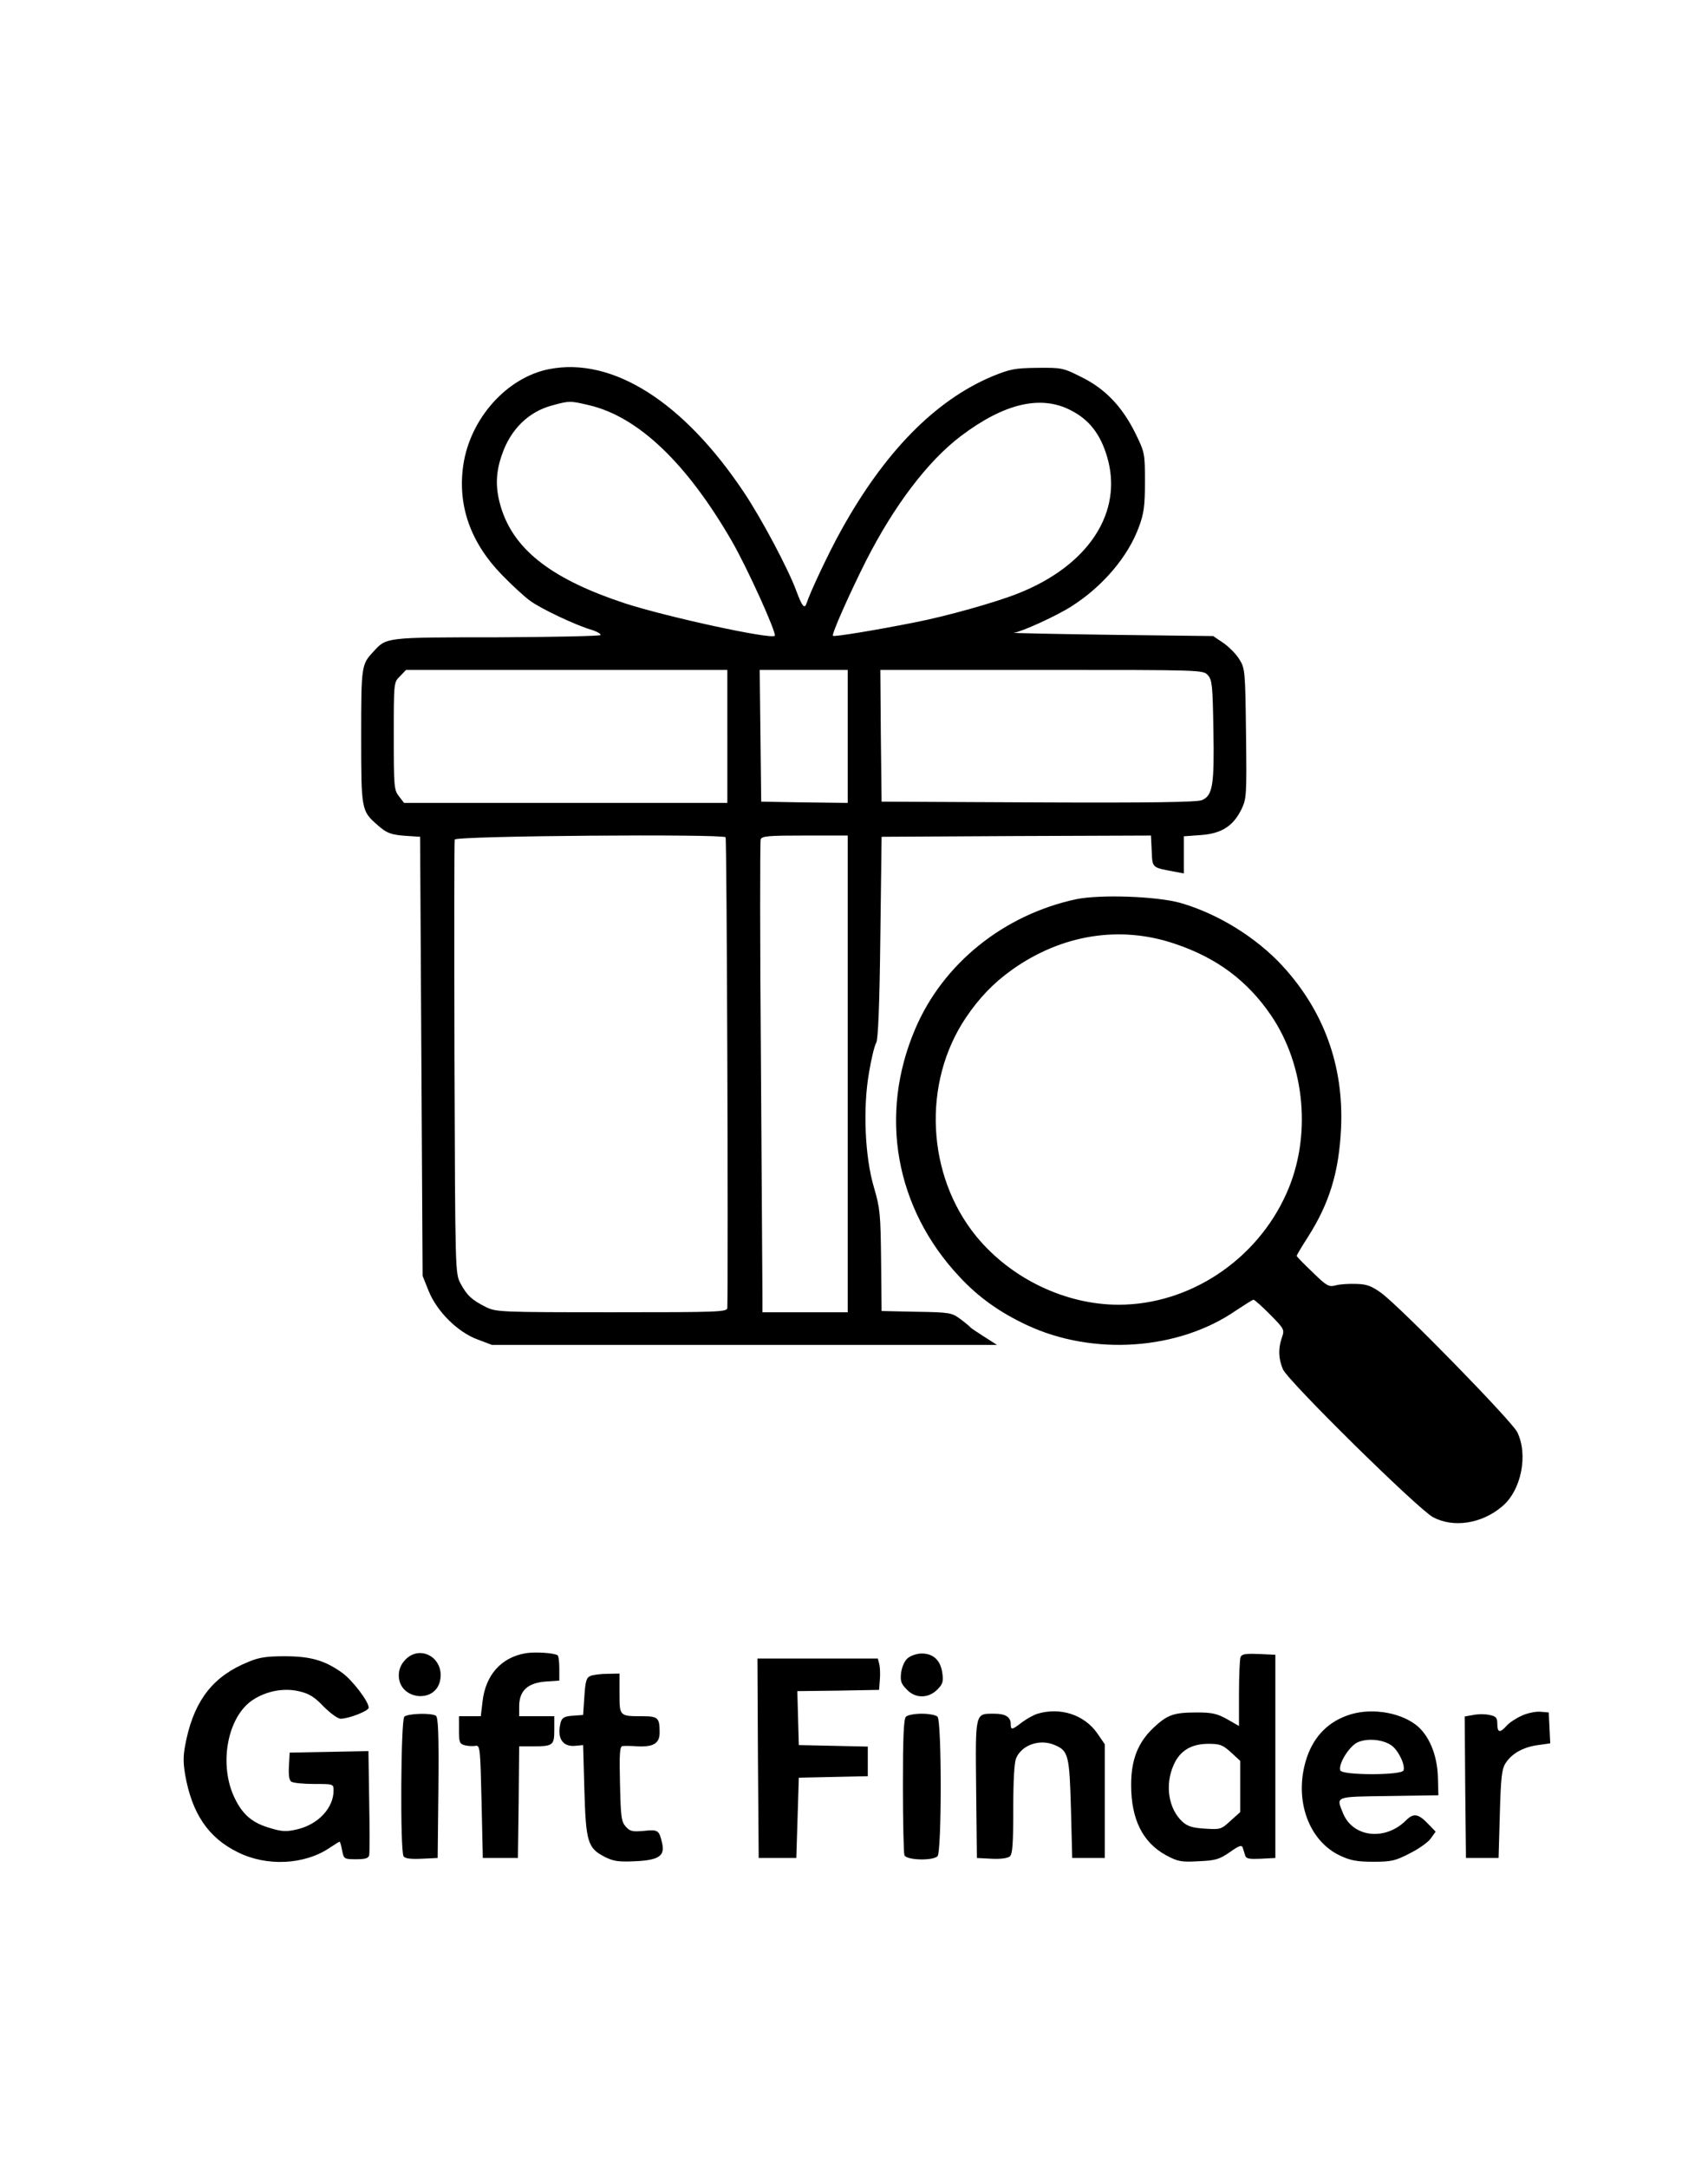 <?xml version="1.0" standalone="no"?>
<!DOCTYPE svg PUBLIC "-//W3C//DTD SVG 20010904//EN"
 "http://www.w3.org/TR/2001/REC-SVG-20010904/DTD/svg10.dtd">
<svg version="1.0" xmlns="http://www.w3.org/2000/svg"
 width="681pt" height="864pt" viewBox="0 0 681 864"
 preserveAspectRatio="xMidYMid meet">

<g transform="translate(0,864) scale(0.1,-0.1)"
fill="#000000" stroke="none">
<path d="M2190 7169 c-169 -33 -316 -197 -343 -384 -23 -160 29 -308 155 -437
40 -41 90 -87 111 -102 43 -32 183 -98 245 -116 23 -7 39 -17 36 -21 -2 -4
-189 -8 -415 -9 -445 0 -438 0 -490 -57 -48 -51 -49 -57 -49 -338 0 -294 1
-297 65 -353 38 -34 56 -40 125 -44 l45 -3 5 -875 5 -875 24 -60 c33 -82 116
-164 194 -193 l58 -22 1007 0 1007 0 -50 32 c-27 17 -52 34 -55 37 -3 4 -21
19 -41 34 -34 25 -41 27 -175 29 l-139 3 -2 201 c-2 184 -4 208 -28 290 -37
123 -45 319 -20 460 9 55 22 108 29 119 7 14 13 150 16 420 l5 400 537 3 537
2 3 -62 c3 -68 0 -65 91 -82 l37 -7 0 74 0 74 69 5 c82 6 128 36 161 103 20
42 21 56 18 302 -3 251 -4 259 -27 296 -13 21 -42 50 -64 65 l-40 27 -406 5
c-223 3 -398 7 -389 8 32 4 174 69 231 106 124 79 225 198 268 316 20 54 24
84 24 181 0 113 -1 116 -38 192 -53 107 -121 178 -215 224 -73 37 -79 38 -176
37 -90 -1 -109 -5 -180 -34 -228 -96 -430 -302 -603 -615 -47 -84 -123 -245
-137 -289 -8 -25 -18 -13 -41 49 -32 87 -138 287 -209 393 -241 361 -524 540
-776 491z m159 -144 c196 -46 389 -231 568 -540 62 -107 181 -370 172 -379
-16 -15 -433 76 -596 129 -286 94 -437 208 -492 372 -26 79 -27 143 0 220 34
101 106 172 200 197 69 19 72 19 148 1z m1920 -20 c73 -37 118 -94 145 -185
66 -221 -74 -435 -357 -546 -88 -35 -284 -90 -407 -114 -150 -30 -324 -59
-329 -54 -6 6 66 168 132 299 112 220 246 397 378 497 172 130 318 165 438
103z m-1369 -1300 l0 -265 -644 0 -645 0 -20 26 c-20 25 -21 39 -21 241 0 214
0 214 25 238 l24 25 641 0 640 0 0 -265z m480 0 l0 -265 -172 2 -173 3 -3 263
-3 262 176 0 175 0 0 -265z m1436 244 c17 -19 19 -41 22 -218 4 -221 -3 -262
-46 -280 -19 -8 -204 -11 -652 -9 l-625 3 -3 263 -2 262 643 0 c642 0 644 0
663 -21z m-1923 -646 c5 -7 11 -1684 7 -1875 0 -17 -29 -18 -460 -18 -449 0
-462 1 -503 21 -56 28 -75 46 -101 94 -21 40 -21 43 -24 899 -1 473 -1 865 1
870 6 15 1072 23 1080 9z m487 -943 l0 -950 -170 0 -170 0 0 53 c0 28 -3 449
-6 934 -4 485 -4 889 -1 898 5 13 33 15 177 15 l170 0 0 -950z"/>
<path d="M4290 5056 c-288 -62 -530 -256 -641 -517 -146 -342 -80 -714 176
-987 75 -81 160 -142 269 -193 265 -124 605 -100 834 58 35 23 66 43 70 43 4
0 34 -27 66 -59 57 -58 58 -60 47 -92 -15 -44 -14 -83 4 -126 20 -47 539 -558
599 -590 81 -43 194 -26 275 43 77 64 105 207 60 297 -24 46 -462 495 -542
554 -39 28 -57 35 -100 36 -28 1 -65 -1 -82 -6 -27 -7 -36 -2 -92 53 -35 33
-63 62 -63 65 0 2 19 35 43 72 88 137 126 263 134 438 11 248 -69 467 -235
647 -105 113 -256 206 -404 249 -95 27 -322 35 -418 15z m393 -177 c168 -56
290 -147 385 -286 137 -202 162 -486 61 -710 -119 -266 -387 -443 -669 -443
-212 0 -429 104 -567 272 -199 243 -217 612 -42 872 54 80 110 138 184 191
197 140 429 178 648 104z"/>
<path d="M2095 2051 c-97 -17 -159 -87 -171 -192 l-7 -59 -43 0 -44 0 0 -55
c0 -49 2 -55 24 -61 13 -3 32 -4 42 -2 18 3 19 -9 24 -222 l5 -225 70 0 70 0
3 223 2 222 54 0 c81 0 86 4 86 66 l0 54 -70 0 -70 0 0 39 c0 62 33 93 103 99
l57 4 0 49 c0 26 -3 50 -7 52 -17 10 -90 14 -128 8z"/>
<path d="M1615 2024 c-17 -18 -25 -39 -25 -61 0 -98 147 -115 165 -19 17 89
-81 144 -140 80z"/>
<path d="M3620 2032 c-13 -10 -23 -33 -27 -57 -4 -33 -1 -45 21 -67 34 -38 87
-38 123 -2 22 22 25 32 20 67 -7 50 -36 77 -82 77 -18 0 -43 -8 -55 -18z"/>
<path d="M4946 2035 c-3 -9 -6 -74 -6 -145 l0 -129 -47 27 c-39 22 -61 27
-118 27 -95 0 -119 -8 -176 -61 -62 -59 -89 -127 -89 -228 0 -137 46 -229 139
-280 47 -25 60 -28 129 -24 68 3 83 7 125 36 38 27 48 30 52 18 3 -9 7 -23 10
-32 4 -12 17 -14 62 -12 l58 3 0 405 0 405 -66 3 c-54 2 -68 0 -73 -13z m-38
-379 l37 -34 0 -102 0 -102 -39 -35 c-37 -34 -40 -35 -102 -31 -50 3 -69 9
-90 28 -56 52 -70 148 -34 227 25 56 70 83 138 83 46 0 57 -4 90 -34z"/>
<path d="M989 2016 c-136 -55 -210 -148 -245 -304 -14 -65 -15 -88 -6 -144 27
-155 92 -252 210 -310 116 -58 267 -50 367 18 20 13 37 24 39 24 2 0 7 -16 10
-35 7 -34 8 -35 56 -35 37 0 49 4 52 16 2 10 2 106 0 216 l-3 199 -157 -3
-157 -3 -3 -54 c-2 -37 1 -57 10 -62 7 -5 48 -9 91 -9 76 0 77 0 77 -26 0 -70
-62 -136 -146 -155 -42 -10 -60 -9 -106 5 -71 20 -110 53 -142 119 -65 133
-30 325 72 392 55 36 125 49 186 34 39 -9 61 -23 97 -61 26 -26 56 -48 67 -48
32 0 112 31 112 44 0 25 -65 110 -107 140 -69 49 -126 65 -228 65 -71 0 -102
-4 -146 -23z"/>
<path d="M3022 1633 l3 -398 75 0 75 0 5 160 5 160 138 3 137 3 0 59 0 59
-137 3 -138 3 -3 107 -3 108 163 2 163 3 3 39 c2 22 1 50 -2 63 l-6 23 -240 0
-240 0 2 -397z"/>
<path d="M2355 1961 c-17 -7 -21 -20 -25 -82 l-5 -74 -41 -3 c-33 -2 -43 -8
-48 -25 -17 -63 6 -100 58 -95 l31 3 5 -180 c6 -206 13 -231 82 -266 34 -17
55 -20 119 -17 95 4 121 21 109 72 -12 52 -16 55 -73 49 -45 -4 -55 -2 -72 17
-18 20 -20 39 -23 171 -3 118 -1 149 10 150 7 1 34 1 60 -1 64 -3 88 12 88 55
0 59 -6 65 -70 65 -90 0 -90 0 -90 91 l0 79 -47 -1 c-27 0 -57 -4 -68 -8z"/>
<path d="M4137 1810 c-16 -5 -43 -20 -62 -34 -40 -31 -45 -32 -45 -8 0 29 -21
42 -65 42 -78 0 -76 10 -73 -300 l3 -275 58 -3 c35 -2 64 2 73 9 11 9 14 48
14 190 0 113 4 187 12 203 23 52 94 76 151 52 57 -23 61 -40 67 -256 l5 -195
65 0 65 0 0 227 0 226 -30 44 c-52 74 -147 105 -238 78z"/>
<path d="M5369 1802 c-82 -30 -137 -92 -163 -181 -46 -158 13 -319 138 -377
40 -19 68 -24 132 -24 72 0 88 4 144 33 35 17 73 44 84 59 l20 28 -29 30 c-40
42 -59 45 -89 15 -83 -83 -212 -68 -251 28 -28 69 -36 66 183 69 l197 3 -2 74
c-3 89 -36 167 -88 207 -70 53 -189 69 -276 36z m177 -117 c28 -18 58 -79 50
-101 -8 -20 -244 -20 -252 0 -9 25 35 96 69 112 38 17 98 12 133 -11z"/>
<path d="M6065 1801 c-22 -10 -49 -28 -59 -40 -26 -29 -36 -26 -36 8 0 25 -5
31 -31 36 -17 4 -46 4 -65 0 l-34 -6 2 -282 3 -282 65 0 65 0 5 175 c4 147 8
180 23 203 25 39 71 64 129 72 l49 7 -3 62 -3 61 -35 3 c-19 1 -53 -6 -75 -17z"/>
<path d="M1612 1798 c-14 -14 -17 -534 -3 -556 5 -9 27 -12 72 -10 l64 3 3
279 c2 217 -1 281 -10 288 -20 12 -113 9 -126 -4z"/>
<path d="M3612 1798 c-9 -9 -12 -84 -12 -274 0 -144 3 -269 6 -278 8 -20 113
-23 132 -4 17 17 17 539 0 556 -7 7 -35 12 -63 12 -28 0 -56 -5 -63 -12z"/>
</g>
</svg>
